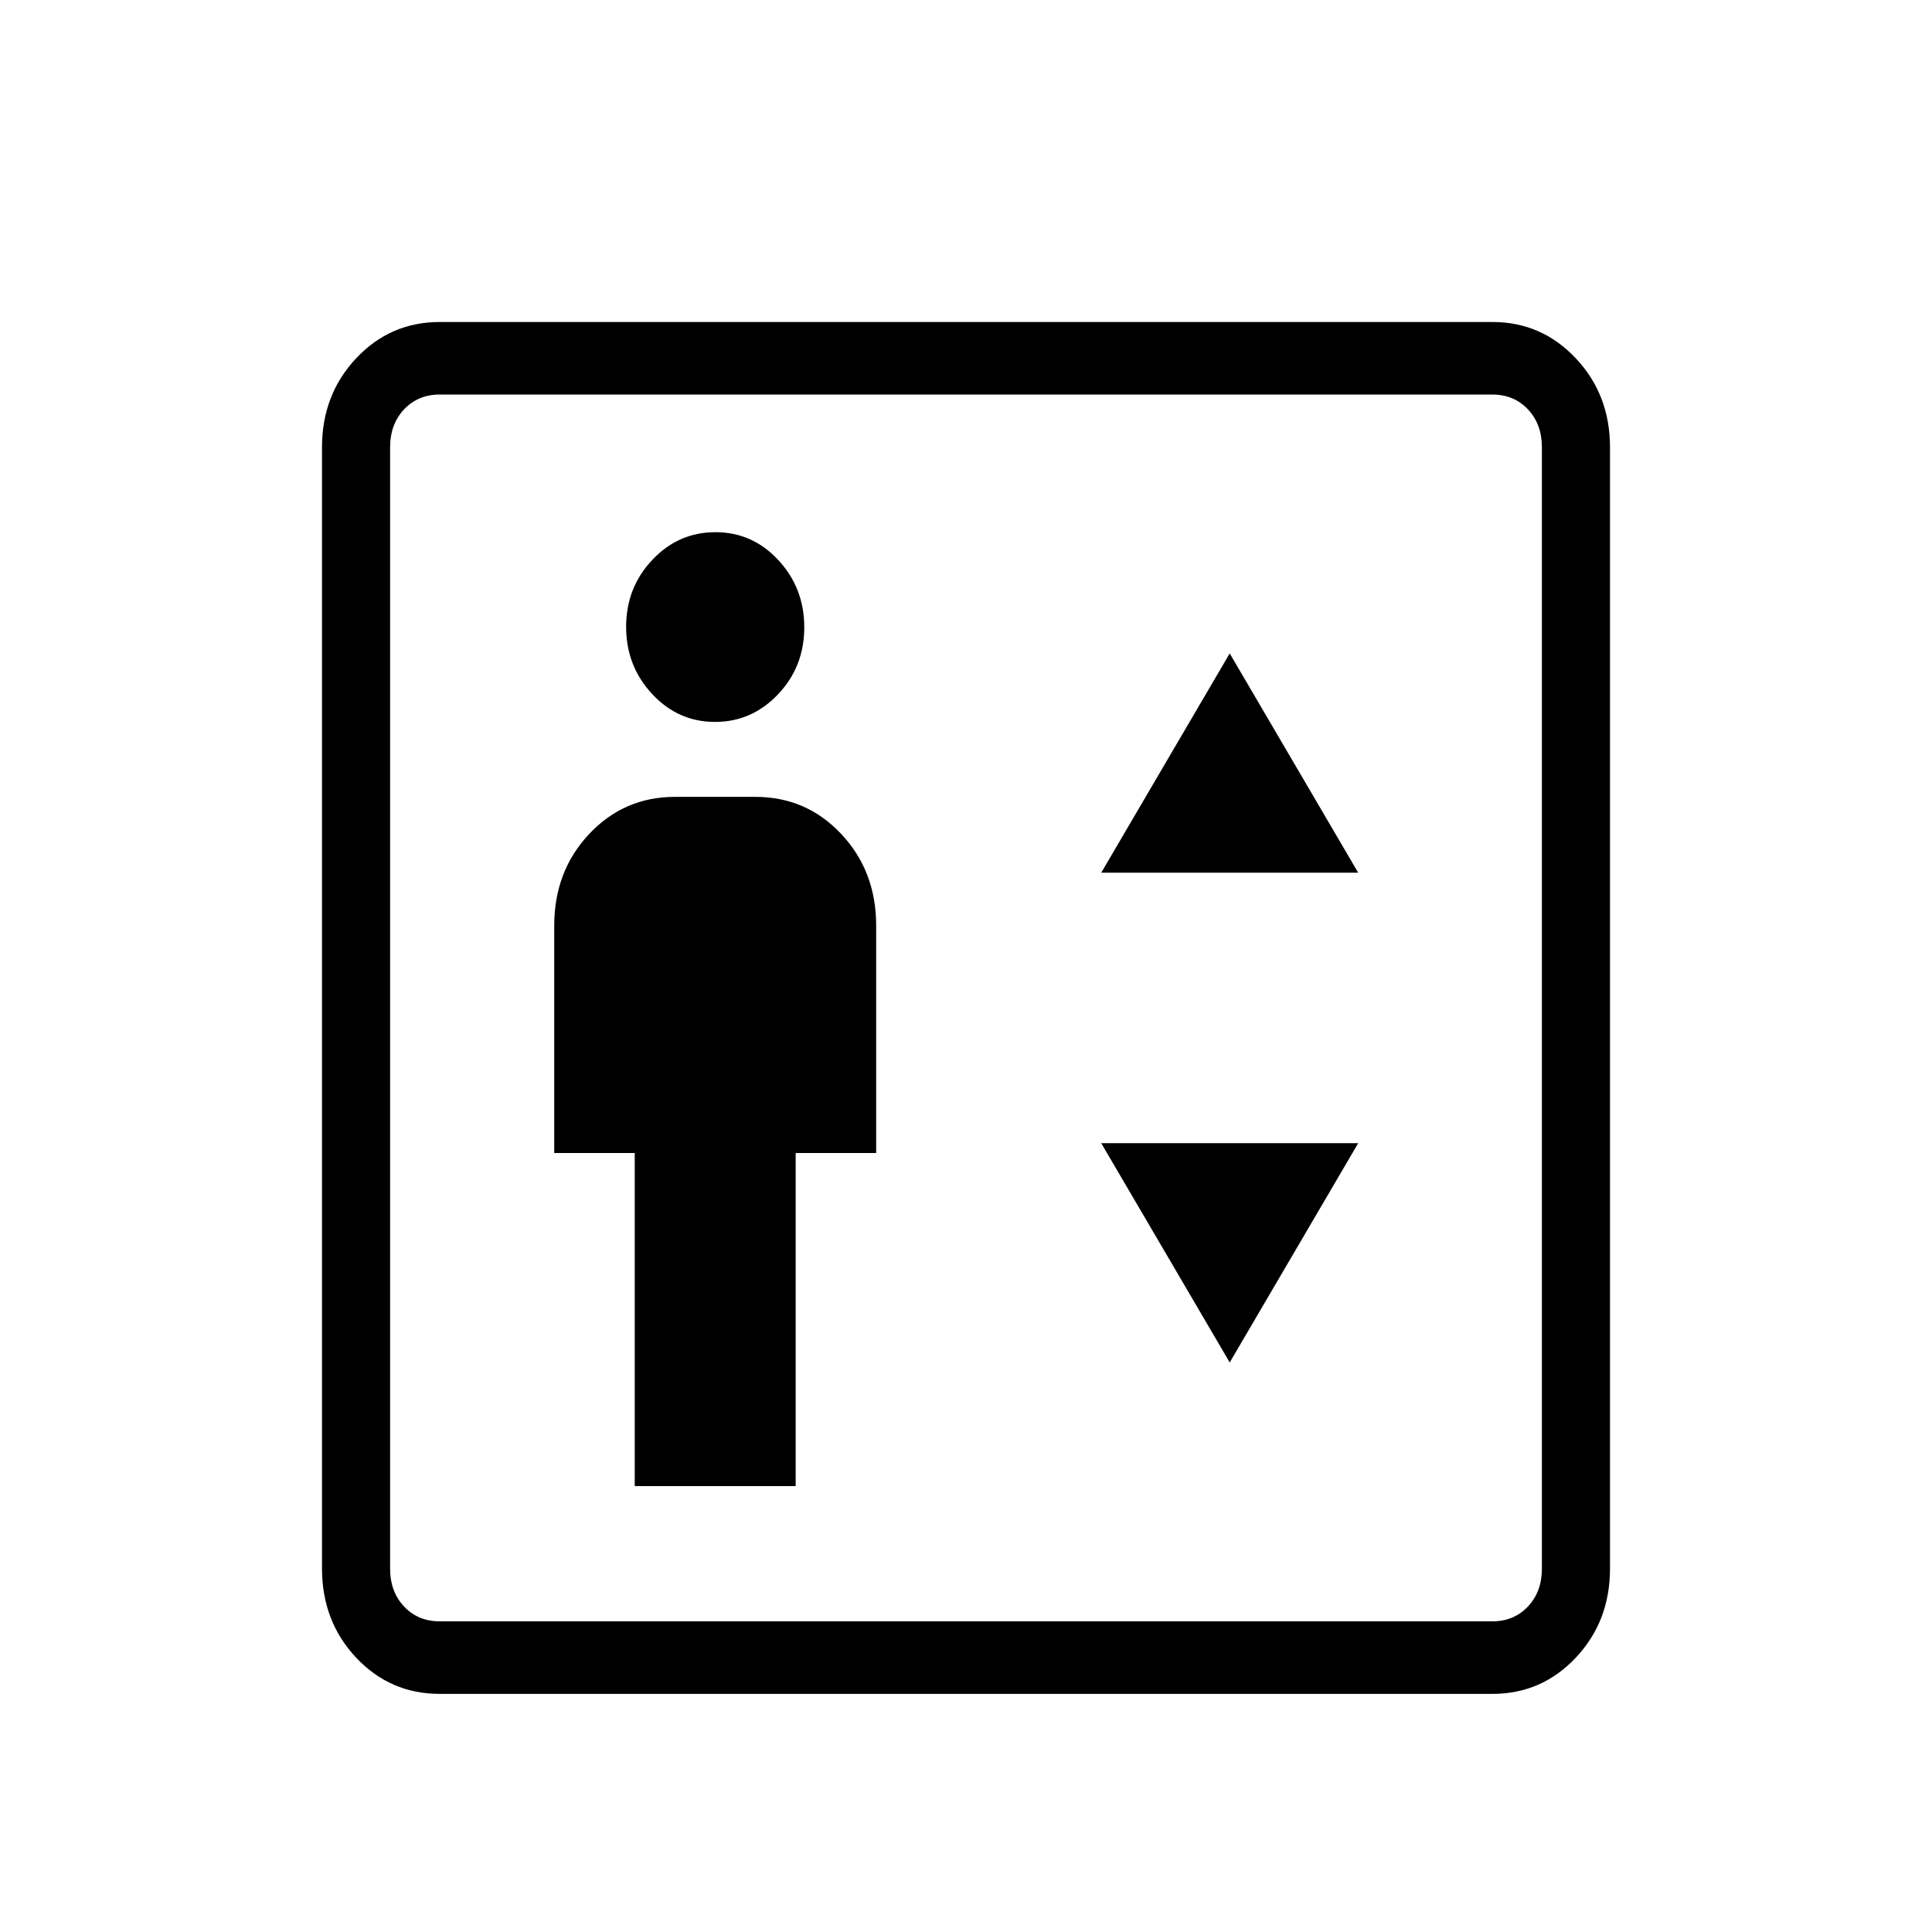 <svg width="24" height="24" viewBox="0 0 24 24" fill="none" xmlns="http://www.w3.org/2000/svg">
<mask id="mask0_66_2607" style="mask-type:alpha" maskUnits="userSpaceOnUse" x="0" y="0" width="24" height="24">
<rect width="24" height="24" fill="#D9D9D9"/>
</mask>
<g mask="url(#mask0_66_2607)">
<path d="M7.885 18.461H9.884V14.323H10.884V11.497C10.884 11.048 10.74 10.669 10.451 10.361C10.162 10.053 9.806 9.899 9.384 9.899H8.384C7.963 9.899 7.607 10.053 7.318 10.361C7.029 10.669 6.885 11.048 6.885 11.497V14.323H7.885V18.461ZM8.882 8.968C9.188 8.968 9.449 8.853 9.666 8.624C9.883 8.395 9.991 8.118 9.991 7.792C9.991 7.467 9.883 7.188 9.668 6.957C9.454 6.726 9.193 6.611 8.887 6.611C8.582 6.611 8.32 6.725 8.104 6.954C7.887 7.183 7.778 7.461 7.778 7.786C7.778 8.112 7.886 8.39 8.101 8.621C8.316 8.852 8.576 8.968 8.882 8.968ZM13.68 10.841H16.872L15.276 8.117L13.68 10.841ZM15.276 16.925L16.872 14.201H13.68L15.276 16.925ZM5.462 21.042C5.052 21.042 4.706 20.892 4.423 20.591C4.141 20.29 4 19.922 4 19.485V5.557C4 5.121 4.141 4.753 4.423 4.452C4.706 4.151 5.052 4 5.462 4H18.538C18.948 4 19.293 4.151 19.576 4.452C19.859 4.753 20 5.121 20 5.557V19.485C20 19.922 19.859 20.29 19.576 20.591C19.293 20.892 18.948 21.042 18.538 21.042H5.462ZM5.462 20.141H18.538C18.718 20.141 18.865 20.079 18.981 19.956C19.096 19.834 19.154 19.677 19.154 19.485V5.557C19.154 5.365 19.096 5.208 18.981 5.086C18.865 4.963 18.718 4.901 18.538 4.901H5.462C5.282 4.901 5.135 4.963 5.019 5.086C4.904 5.208 4.846 5.365 4.846 5.557V19.485C4.846 19.677 4.904 19.834 5.019 19.956C5.135 20.079 5.282 20.141 5.462 20.141Z" fill="black"/>
</g>
</svg>
